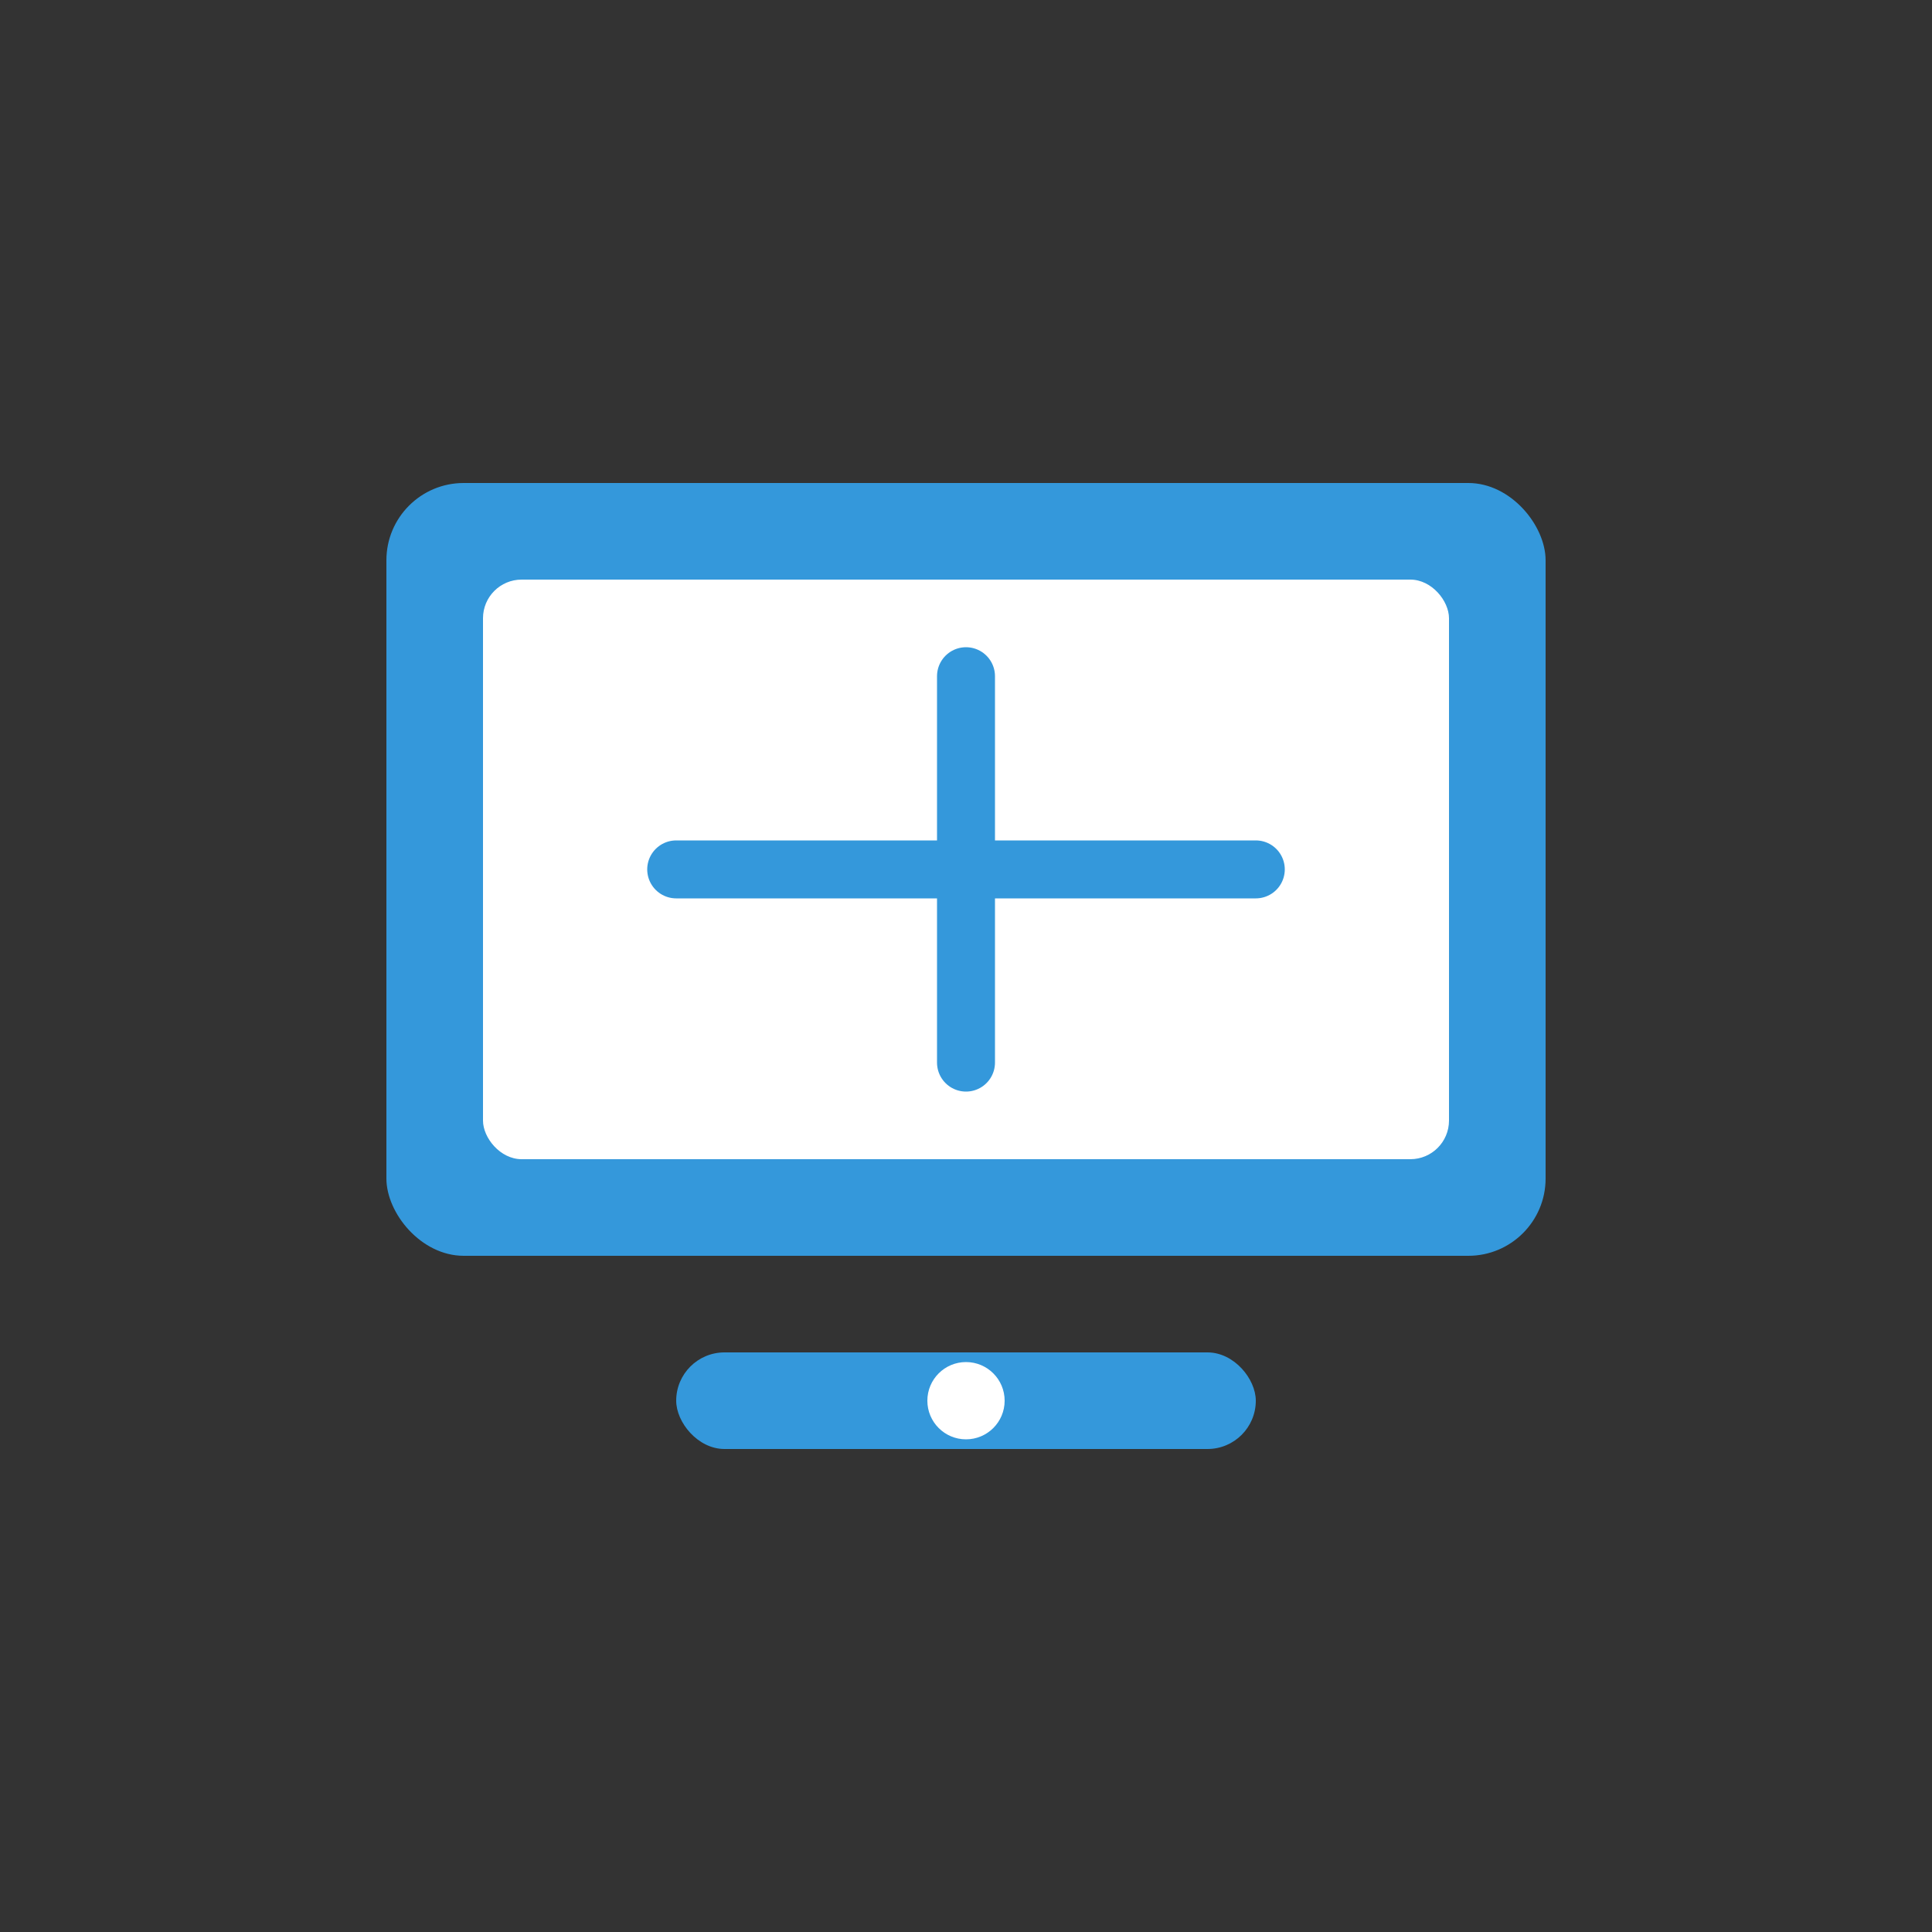 <svg width="100" height="100" viewBox="0 0 100 100" fill="none" xmlns="http://www.w3.org/2000/svg">
  <rect x="0" y="0" width="100" height="100" fill="#333333" stroke="none"/>
  <rect x="20" y="25" width="60" height="40" rx="4" fill="#3498db"/>
  <rect x="25" y="30" width="50" height="30" rx="2" fill="white"/>
  <path d="M35 45H65M50 35V55" stroke="#3498db" stroke-width="3" stroke-linecap="round"/>
  <rect x="35" y="70" width="30" height="5" rx="2.5" fill="#3498db"/>
  <circle cx="50" cy="72.5" r="2" fill="white"/>
</svg>

